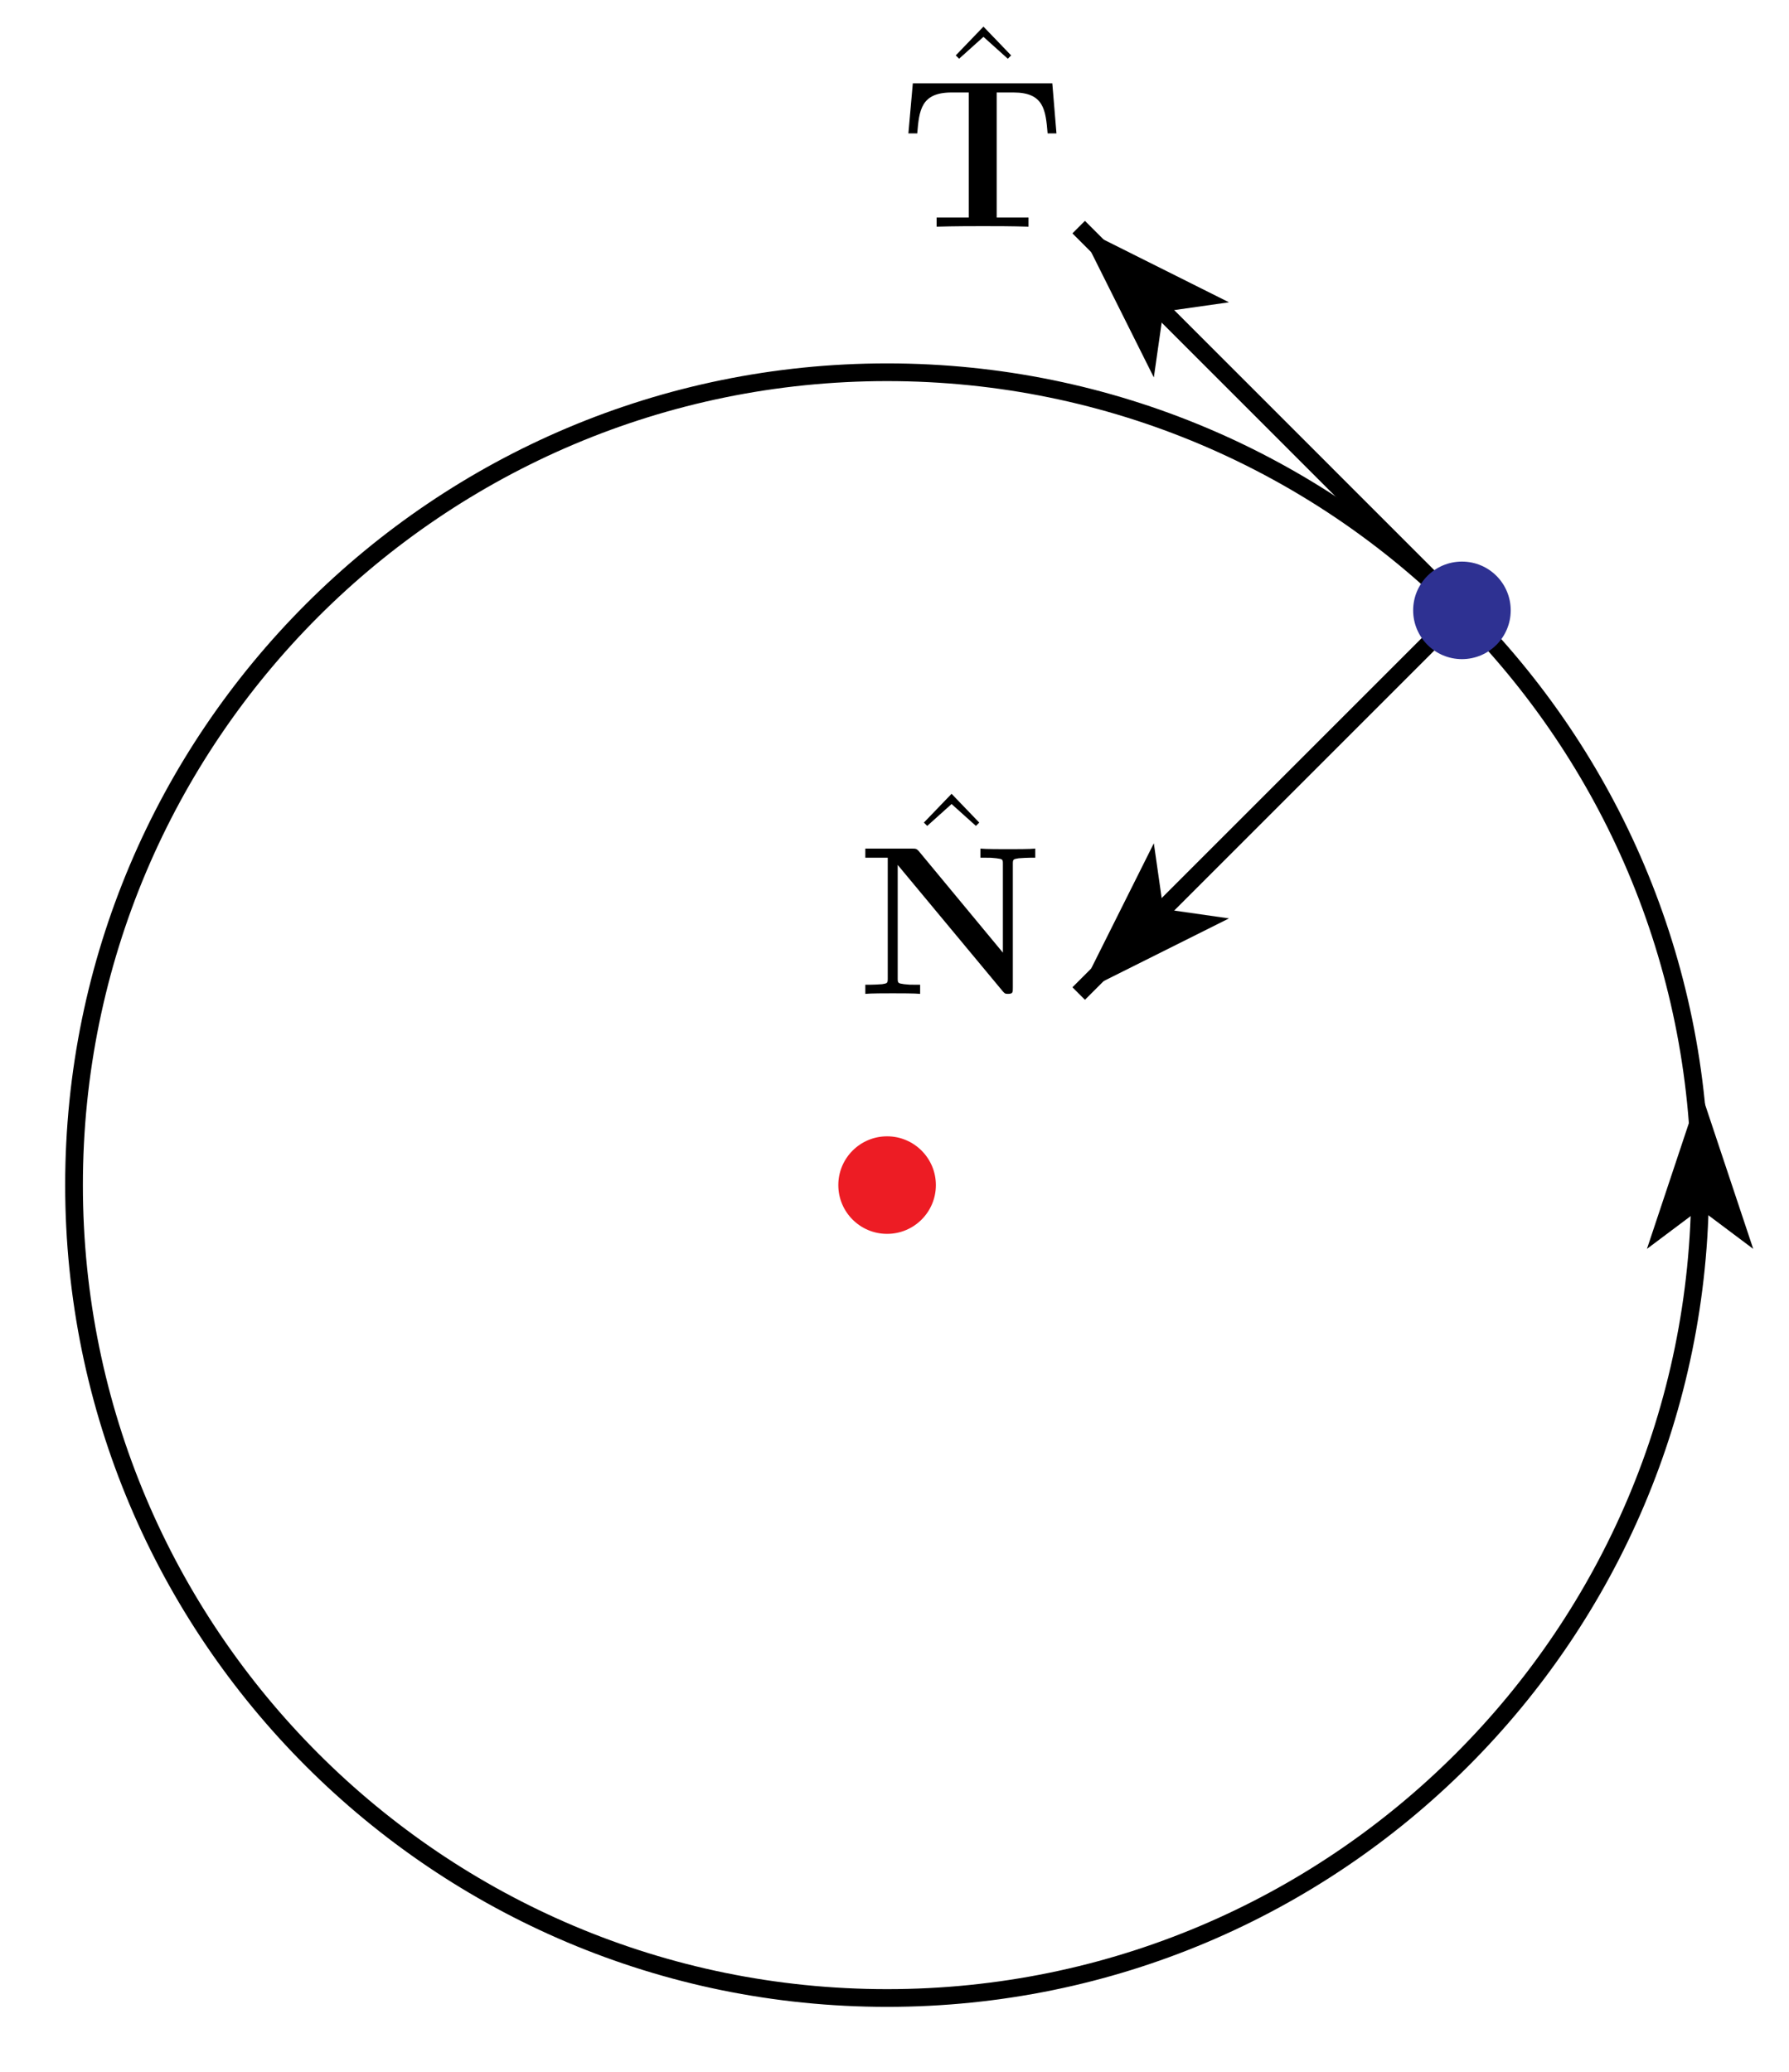 <?xml version="1.0" encoding="UTF-8"?>
<svg xmlns="http://www.w3.org/2000/svg" xmlns:xlink="http://www.w3.org/1999/xlink" width="101pt" height="117pt" viewBox="0 0 101 117" version="1.1">
<defs>
<g>
<symbol overflow="visible" id="glyph0-0">
<path style="stroke:none;" d=""/>
</symbol>
<symbol overflow="visible" id="glyph0-1">
<path style="stroke:none;" d="M 2.922 -8.297 L 1.359 -6.672 L 1.547 -6.484 L 2.922 -7.719 L 4.297 -6.484 L 4.484 -6.672 Z M 2.922 -8.297 "/>
</symbol>
<symbol overflow="visible" id="glyph1-0">
<path style="stroke:none;" d=""/>
</symbol>
<symbol overflow="visible" id="glyph1-1">
<path style="stroke:none;" d="M 8.609 -8.094 L 0.734 -8.094 L 0.484 -5.266 L 0.984 -5.266 C 1.094 -6.562 1.188 -7.578 2.922 -7.578 L 3.891 -7.578 L 3.891 -0.516 L 2.078 -0.516 L 2.078 0 C 3.031 -0.031 4.266 -0.031 4.672 -0.031 C 5.406 -0.031 6.312 -0.031 7.266 0 L 7.266 -0.516 L 5.469 -0.516 L 5.469 -7.578 L 6.422 -7.578 C 8.141 -7.578 8.234 -6.578 8.344 -5.266 L 8.844 -5.266 Z M 8.609 -8.094 "/>
</symbol>
<symbol overflow="visible" id="glyph1-2">
<path style="stroke:none;" d="M 3.469 -8.062 C 3.344 -8.188 3.328 -8.203 3.094 -8.203 L 0.453 -8.203 L 0.453 -7.688 L 1.719 -7.688 L 1.719 -0.875 C 1.719 -0.609 1.703 -0.594 1.406 -0.547 C 1.188 -0.531 0.938 -0.516 0.734 -0.516 L 0.453 -0.516 L 0.453 0 C 0.734 -0.031 1.656 -0.031 2 -0.031 C 2.328 -0.031 3.281 -0.031 3.547 0 L 3.547 -0.516 L 3.281 -0.516 C 2.953 -0.516 2.922 -0.516 2.641 -0.547 C 2.297 -0.594 2.281 -0.609 2.281 -0.875 L 2.281 -7.281 L 8.203 -0.156 C 8.328 -0.016 8.344 0 8.5 0 C 8.781 0 8.781 -0.078 8.781 -0.344 L 8.781 -7.328 C 8.781 -7.594 8.797 -7.609 9.109 -7.656 C 9.328 -7.672 9.562 -7.688 9.781 -7.688 L 10.047 -7.688 L 10.047 -8.203 C 9.781 -8.172 8.844 -8.172 8.516 -8.172 C 8.172 -8.172 7.234 -8.172 6.953 -8.203 L 6.953 -7.688 L 7.234 -7.688 C 7.547 -7.688 7.578 -7.688 7.859 -7.656 C 8.219 -7.609 8.219 -7.594 8.219 -7.328 L 8.219 -2.328 Z M 3.469 -8.062 "/>
</symbol>
</g>
<clipPath id="clip1">
  <path d="M 46 4.699 L 97 4.699 L 97 49 L 46 49 Z M 46 4.699 "/>
</clipPath>
</defs>
<g id="surface1">
<path style="fill:none;stroke-width:10;stroke-linecap:butt;stroke-linejoin:miter;stroke:rgb(0%,0%,0%);stroke-opacity:1;stroke-miterlimit:10;" d="M 959.805 500.82 C 959.805 754.297 754.297 959.805 500.82 959.805 C 247.305 959.805 41.797 754.297 41.797 500.82 C 41.797 247.305 247.305 41.797 500.82 41.797 C 754.297 41.797 959.805 247.305 959.805 500.82 " transform="matrix(0.1,0,0,-0.1,0,117)"/>
<path style=" stroke:none;fill-rule:nonzero;fill:rgb(0%,0%,0%);fill-opacity:1;" d="M 95.98 61.52 L 92.98 70.52 L 95.98 68.27 L 98.98 70.52 "/>
<g clip-path="url(#clip1)" clip-rule="nonzero">
<path style="fill:none;stroke-width:10;stroke-linecap:butt;stroke-linejoin:miter;stroke:rgb(0%,0%,0%);stroke-opacity:1;stroke-miterlimit:10;" d="M 825.352 825.352 L 608.984 1041.758 " transform="matrix(0.1,0,0,-0.1,0,117)"/>
</g>
<path style=" stroke:none;fill-rule:nonzero;fill:rgb(0%,0%,0%);fill-opacity:1;" d="M 60.898 12.824 L 65.141 21.312 L 65.672 17.598 L 69.383 17.07 "/>
<path style="fill:none;stroke-width:10;stroke-linecap:butt;stroke-linejoin:miter;stroke:rgb(0%,0%,0%);stroke-opacity:1;stroke-miterlimit:10;" d="M 825.352 825.352 L 608.984 608.984 " transform="matrix(0.1,0,0,-0.1,0,117)"/>
<path style=" stroke:none;fill-rule:nonzero;fill:rgb(0%,0%,0%);fill-opacity:1;" d="M 60.898 56.102 L 69.383 51.859 L 65.672 51.328 L 65.141 47.617 "/>
<path style=" stroke:none;fill-rule:nonzero;fill:rgb(18.039%,19.22%,57.249%);fill-opacity:1;" d="M 85.289 34.465 C 85.289 32.941 84.059 31.711 82.535 31.711 C 81.016 31.711 79.781 32.941 79.781 34.465 C 79.781 35.984 81.016 37.219 82.535 37.219 C 84.059 37.219 85.289 35.984 85.289 34.465 "/>
<path style=" stroke:none;fill-rule:nonzero;fill:rgb(92.94%,10.979%,14.119%);fill-opacity:1;" d="M 52.836 66.918 C 52.836 65.398 51.602 64.164 50.082 64.164 C 48.559 64.164 47.328 65.398 47.328 66.918 C 47.328 68.441 48.559 69.672 50.082 69.672 C 51.602 69.672 52.836 68.441 52.836 66.918 "/>
<g style="fill:rgb(0%,0%,0%);fill-opacity:1;">
  <use xlink:href="#glyph0-1" x="52.6" y="9.8"/>
</g>
<g style="fill:rgb(0%,0%,0%);fill-opacity:1;">
  <use xlink:href="#glyph1-1" x="50.8" y="12.8"/>
</g>
<g style="fill:rgb(0%,0%,0%);fill-opacity:1;">
  <use xlink:href="#glyph0-1" x="50.8" y="53.12"/>
</g>
<g style="fill:rgb(0%,0%,0%);fill-opacity:1;">
  <use xlink:href="#glyph1-2" x="48.4" y="56.12"/>
</g>
</g>
</svg>
